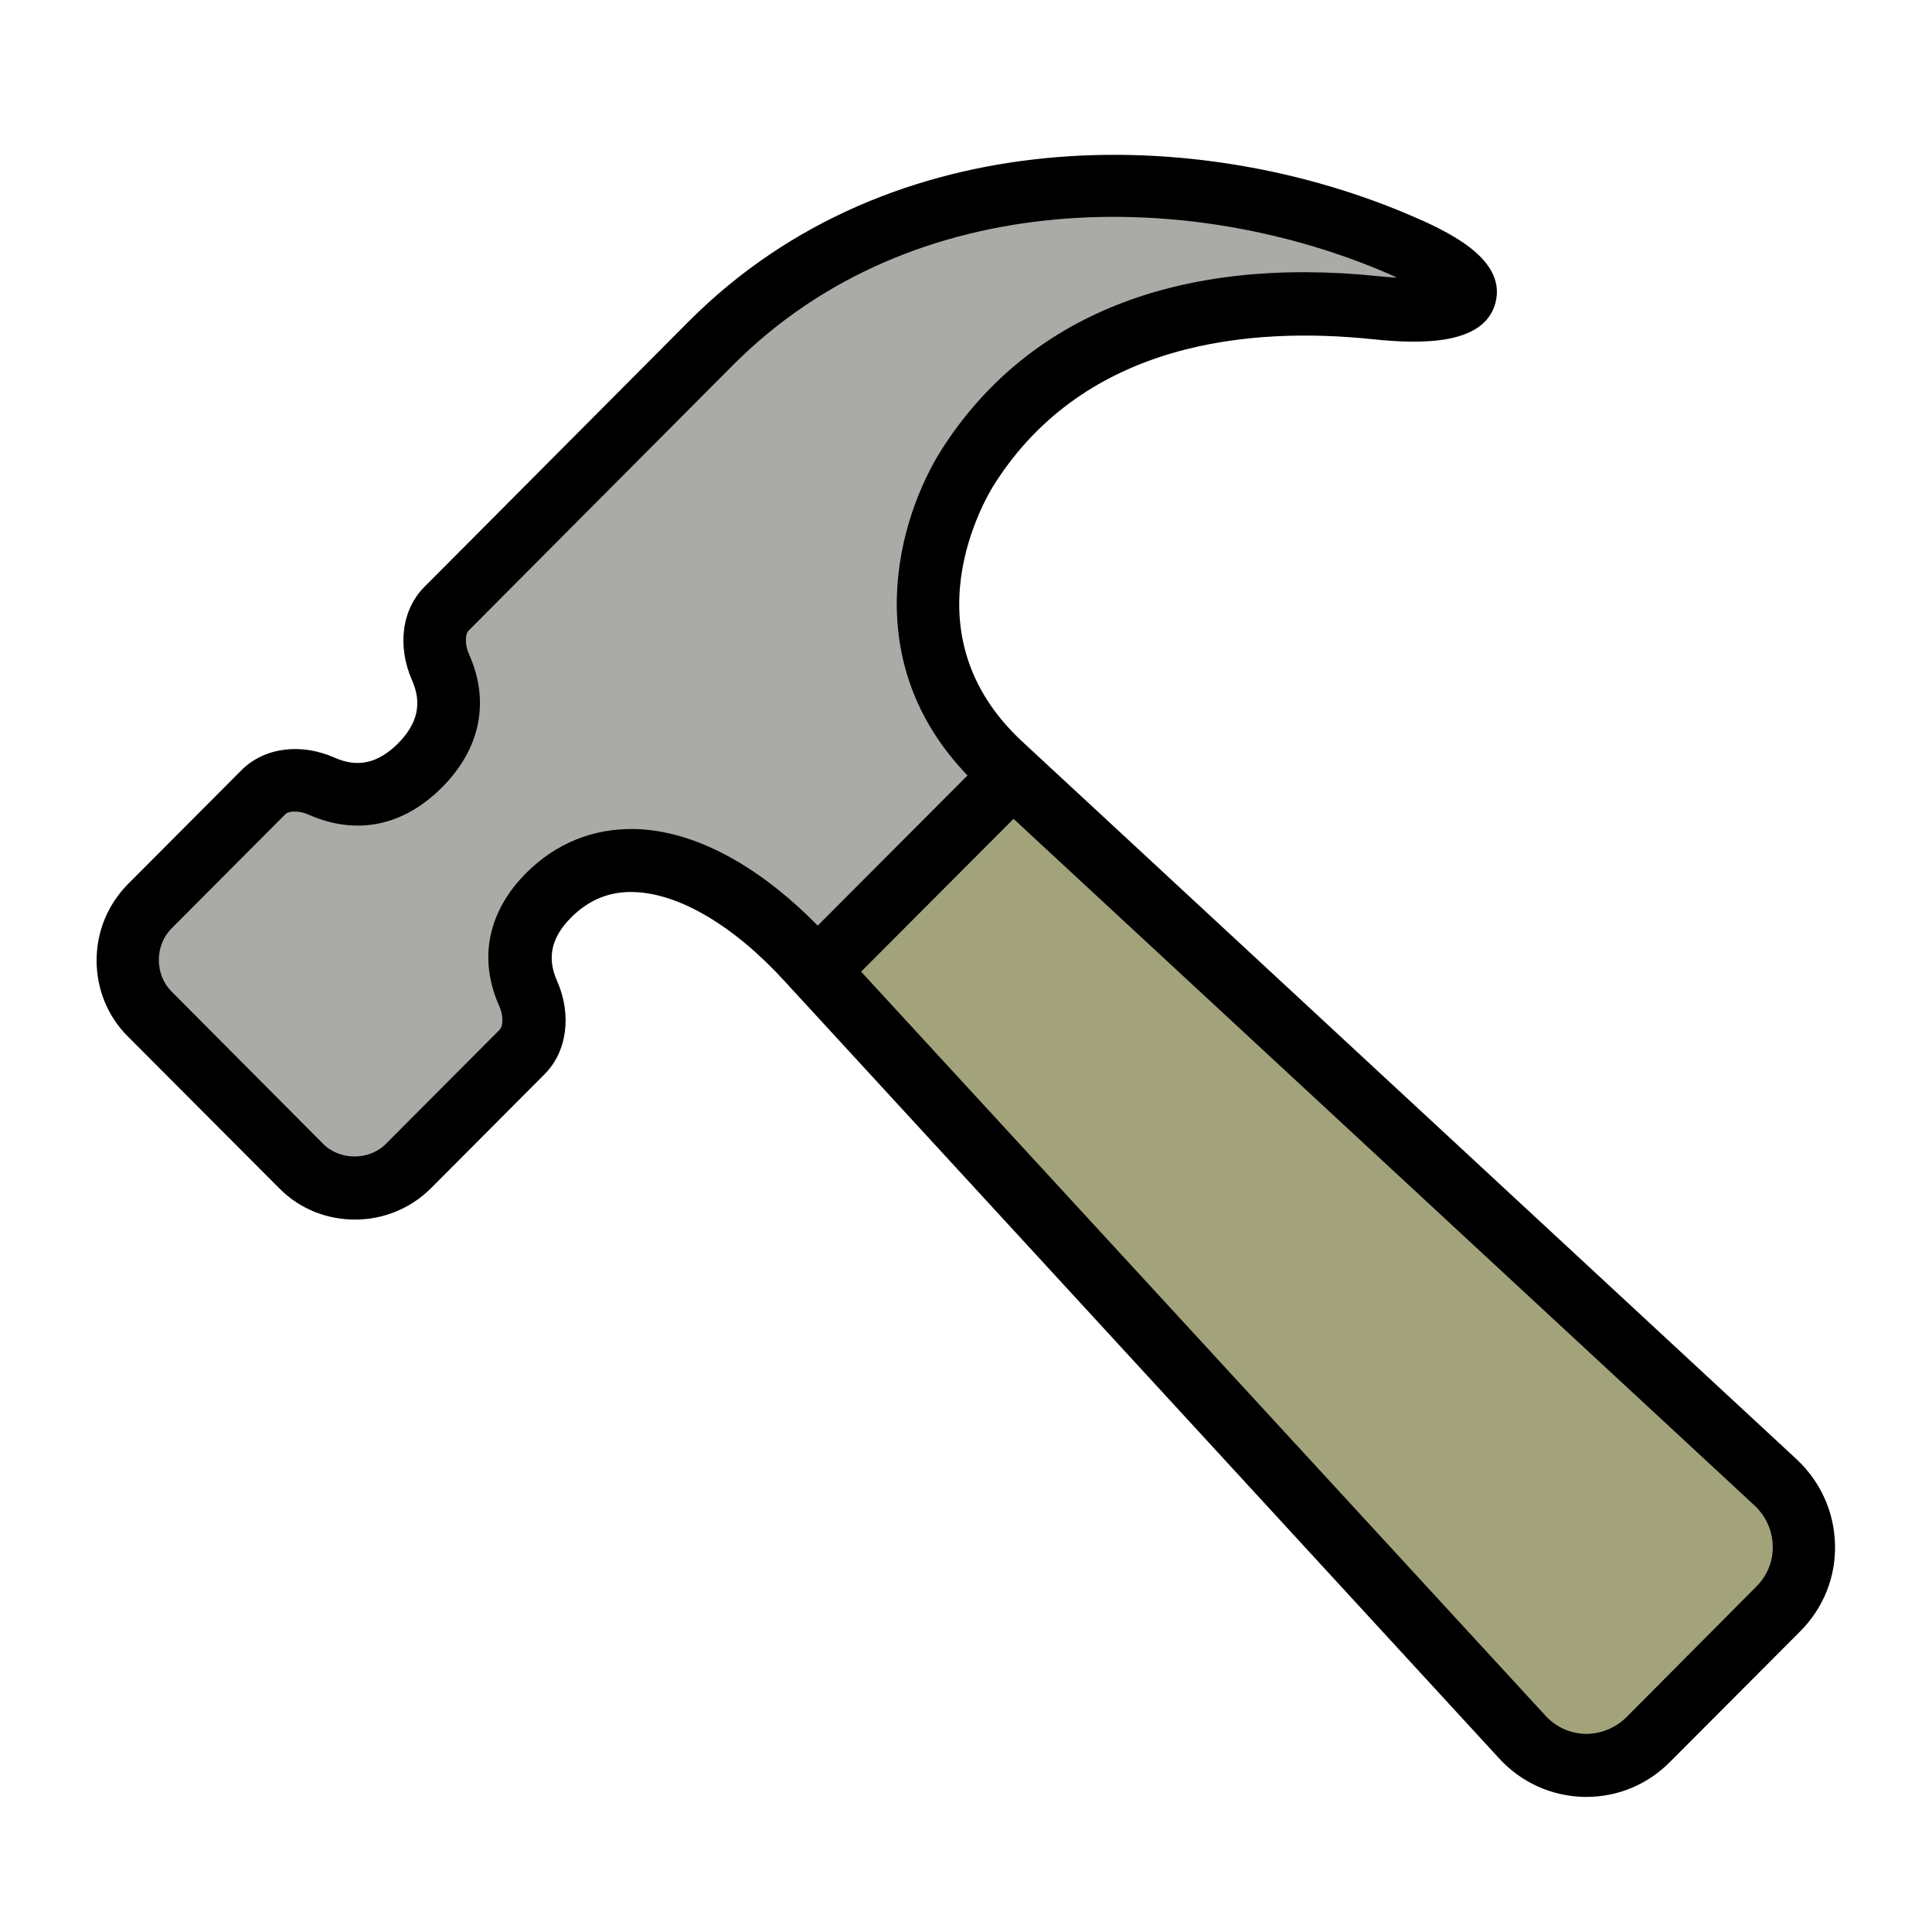 <?xml version="1.0" encoding="utf-8"?>
<!-- Generator: Adobe Illustrator 26.4.1, SVG Export Plug-In . SVG Version: 6.00 Build 0)  -->
<svg version="1.1" id="Calque_1" xmlns="http://www.w3.org/2000/svg" xmlns:xlink="http://www.w3.org/1999/xlink" x="0px" y="0px"
	 viewBox="0 0 512 512" style="enable-background:new 0 0 512 512;" xml:space="preserve">
<style type="text/css">
	.st0{fill:#A2A37B;stroke:#000000;stroke-miterlimit:10;}
	.st1{fill:#AAAAA7;stroke:#000000;stroke-miterlimit:10;}
</style>
<polygon class="st0" points="219,258.6 411,469 432,469 480,416 480,399 266,204 "/>
<polygon class="st1" points="36,242 32,258.6 84,314 105,314 141,278 141,256 147,234 175,228 206.3,245 219,258.6 266,204 248,178 
	247,139 266,106 307,85 366,79 382,74 370.3,62 320,49 277,49 233,57.6 202,76 169,109 130,150 114,168 120,190 116,204 94,211 
	76,204 "/>
<path d="M88.7,200.8c-9-4-18.7-2.7-24.7,3.3l-30.1,30.2c-5.3,5.4-8.3,12.5-8.3,20.2c0,7.6,2.9,14.8,8.3,20.2L74,314.9
	c5.5,5.6,12.8,8.3,20.1,8.3c7.3,0,14.6-2.8,20.1-8.3l30.1-30.2c6-6,7.3-15.8,3.3-24.8c-2.7-6.1-1.5-11.5,3.8-16.8
	c4.6-4.6,10.1-6.9,16.5-6.7c12,0.3,26.6,8.9,40.1,23.7l189.2,205.8c5.9,6.5,14,10.1,22.6,10.3c0.2,0,0.4,0,0.6,0
	c8.4,0,16.3-3.3,22.3-9.4l34.3-34.4c6.2-6.2,9.5-14.4,9.3-23c-0.2-8.7-3.8-16.7-10.2-22.7l-205-190c-31.3-28.8-10-64.6-7.5-68.5
	c24.1-37.8,67.8-41.7,100.2-38.3c12.5,1.3,29.5,1.7,32.5-9.6c2.8-10.7-9.9-17.8-21.3-22.7c-57.2-25-139-26.1-192.5,27.6l-70,70.3
	c-6,6-7.3,15.7-3.3,24.8c2.7,6.1,1.5,11.5-3.8,16.8C100.1,202.3,94.8,203.5,88.7,200.8L88.7,200.8z M268.6,217l196.3,181.9
	c3.1,2.9,4.8,6.7,4.9,10.8c0.1,4.1-1.5,8-4.5,10.9L431.1,455c-3,3-6.9,4.5-10.9,4.5c-4.1-0.1-7.9-1.8-10.7-4.9L228.2,257.5
	L268.6,217z M117.1,208.7c10.2-10.2,12.8-22.8,7.2-35.3c-1.1-2.5-1.1-5.3-0.1-6.3l70-70.3c48-48.2,122-46.8,174.1-24.1
	c0.7,0.3,1.3,0.6,1.9,0.9c-1.4-0.1-3-0.2-4.8-0.4c-53.1-5.5-93.2,10.4-115.9,46c-11.5,18.2-22.3,56,6.9,86.3l-39.7,39.8
	c-15.9-16.2-33-25.3-48.6-25.6c-10.9-0.2-20.8,3.8-28.6,11.6c-10.2,10.2-12.8,22.8-7.2,35.3c1.1,2.4,1.1,5.3,0.1,6.3l-30.1,30.2
	c-4.4,4.5-12.3,4.5-16.7,0l-40.1-40.3c-2.2-2.2-3.4-5.2-3.4-8.4c0-3.2,1.2-6.2,3.4-8.4l30.1-30.2c1-1,3.8-1,6.2,0.1
	C94.5,221.5,106.9,218.9,117.1,208.7L117.1,208.7z"/>
</svg>
